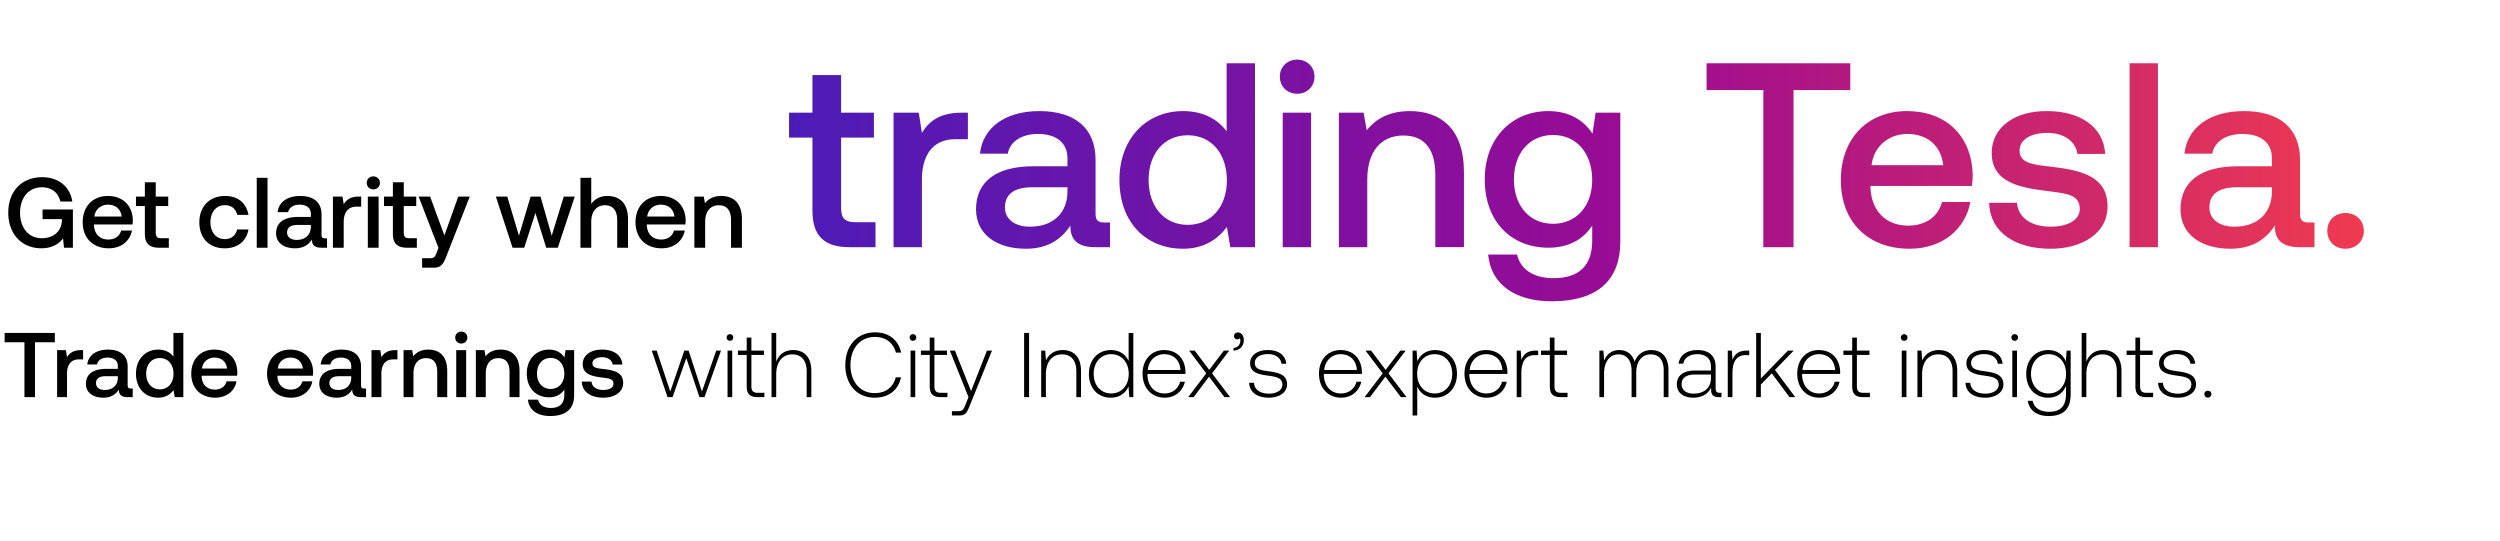 <svg width="545" height="118" viewBox="0 0 545 118" fill="none" xmlns="http://www.w3.org/2000/svg"><path d="M1.008 74.613h4.32v11.96h2.3v-11.96h4.32v-2.04H1.008v2.04zm16.621 1.72c-1.68 0-2.5.68-3.02 1.54l-.24-1.54h-1.92v10.24h2.16v-5.14c0-1.58.62-3.08 2.54-3.08h.96v-2.02h-.48zm10.86 8.36c-.44 0-.66-.14-.66-.66v-4.1c0-2.42-1.56-3.72-4.28-3.72-2.58 0-4.3 1.24-4.52 3.24h2.12c.16-.9 1.02-1.5 2.3-1.5 1.42 0 2.24.7 2.24 1.84v.62h-2.58c-2.86 0-4.38 1.18-4.38 3.28 0 1.9 1.56 3 3.8 3 1.66 0 2.7-.72 3.38-1.76 0 1.02.48 1.64 1.88 1.64h1.14v-1.88h-.44zm-2.8-2.32c-.02 1.58-1.06 2.64-2.86 2.64-1.18 0-1.9-.6-1.9-1.46 0-1.04.74-1.54 2.08-1.54h2.68v.36zm12.118-4.62c-.66-.9-1.76-1.54-3.32-1.54-2.78 0-4.84 2.08-4.84 5.24 0 3.28 2.06 5.24 4.84 5.24 1.62 0 2.68-.76 3.34-1.66l.26 1.54h1.88v-14h-2.16v5.18zm-2.96 7.12c-1.8 0-2.98-1.4-2.98-3.42 0-2 1.18-3.4 2.98-3.4s2.98 1.4 2.98 3.44c0 1.98-1.18 3.38-2.98 3.38zm12.091 1.82c2.54 0 4.26-1.54 4.62-3.56h-2.16c-.3 1.14-1.26 1.8-2.58 1.8-1.7 0-2.8-1.14-2.86-2.88v-.14h7.72c.04-.28.06-.56.06-.82-.06-3-2.04-4.88-5-4.88-3.02 0-5.04 2.1-5.04 5.26 0 3.14 2.02 5.22 5.24 5.22zm-2.9-6.36c.16-1.46 1.34-2.38 2.72-2.38 1.5 0 2.56.86 2.74 2.38h-5.46zm19.424 6.36c2.54 0 4.26-1.54 4.62-3.56h-2.16c-.3 1.14-1.26 1.8-2.58 1.8-1.7 0-2.8-1.14-2.86-2.88v-.14h7.72c.04-.28.06-.56.06-.82-.06-3-2.04-4.88-5-4.88-3.02 0-5.04 2.1-5.04 5.26 0 3.14 2.02 5.22 5.24 5.22zm-2.9-6.36c.16-1.46 1.34-2.38 2.72-2.38 1.5 0 2.56.86 2.74 2.38h-5.46zm18.806 4.36c-.44 0-.66-.14-.66-.66v-4.1c0-2.42-1.56-3.72-4.28-3.72-2.58 0-4.3 1.24-4.52 3.24h2.12c.16-.9 1.02-1.5 2.3-1.5 1.42 0 2.24.7 2.24 1.84v.62h-2.58c-2.86 0-4.38 1.18-4.38 3.28 0 1.9 1.56 3 3.8 3 1.66 0 2.7-.72 3.38-1.76 0 1.02.48 1.64 1.88 1.64h1.14v-1.88h-.44zm-2.8-2.32c-.02 1.58-1.06 2.64-2.86 2.64-1.18 0-1.9-.6-1.9-1.46 0-1.04.74-1.54 2.08-1.54h2.68v.36zm9.596-6.04c-1.68 0-2.5.68-3.02 1.54l-.24-1.54h-1.92v10.24h2.16v-5.14c0-1.58.62-3.08 2.54-3.08h.96v-2.02h-.48zm7.212-.12c-1.66 0-2.64.66-3.28 1.46l-.24-1.34h-1.88v10.24h2.16v-5.16c0-2.08 1.02-3.34 2.74-3.34 1.62 0 2.44 1.04 2.44 2.98v5.52h2.18v-5.7c0-3.42-1.86-4.66-4.12-4.66zm7.185-1.32c.74 0 1.32-.54 1.32-1.3s-.58-1.3-1.32-1.3c-.74 0-1.32.54-1.32 1.3s.58 1.3 1.32 1.3zm-1.1 11.68h2.16v-10.24h-2.16v10.24zm9.677-10.36c-1.66 0-2.64.66-3.28 1.46l-.24-1.34h-1.88v10.24h2.16v-5.16c0-2.08 1.02-3.34 2.74-3.34 1.62 0 2.44 1.04 2.44 2.98v5.52h2.18v-5.7c0-3.42-1.86-4.66-4.12-4.66zm13.905 1.72c-.66-1.02-1.76-1.72-3.36-1.72-2.78 0-4.84 2.06-4.84 5.2 0 3.26 2.06 5.2 4.84 5.2 1.6 0 2.66-.66 3.34-1.68v1.14c0 1.96-1.06 2.86-2.94 2.86-1.52 0-2.52-.66-2.78-1.8h-2.2c.2 2.3 2.1 3.56 4.82 3.56 3.68 0 5.24-1.76 5.24-4.54v-9.82h-1.88l-.24 1.6zm-3 6.86c-1.8 0-2.98-1.38-2.98-3.38 0-1.98 1.18-3.38 2.98-3.38s2.98 1.4 2.98 3.42c0 1.96-1.18 3.34-2.98 3.34zm6.79-1.6c.06 2.22 1.94 3.5 4.68 3.5 2.48 0 4.34-1.24 4.34-3.2 0-2.28-1.9-2.76-4.24-3.04-1.48-.16-2.46-.28-2.46-1.24 0-.82.84-1.34 2.12-1.34 1.28 0 2.16.66 2.28 1.6h2.12c-.14-2.1-1.92-3.26-4.44-3.26-2.46-.02-4.2 1.24-4.2 3.18 0 2.12 1.84 2.62 4.18 2.9 1.58.2 2.52.28 2.52 1.38 0 .82-.88 1.34-2.22 1.34-1.56 0-2.48-.76-2.56-1.82h-2.12zm18.685 3.38h1.1l3-8.52 2.86 8.52h1.1l3.6-10.14h-1.04l-3.12 8.92-2.9-8.92h-.94l-3.06 8.92-2.96-8.92h-1.08l3.44 10.14zm13.607-12.28c.4 0 .72-.3.72-.72s-.32-.72-.72-.72c-.4 0-.72.3-.72.72s.32.72.72.72zm-.52 12.28h1.02v-10.14h-1.02v10.14zm4.178-2.36c0 1.62.66 2.36 2.38 2.36h1.48v-.94h-1.4c-1.06 0-1.44-.4-1.44-1.44v-6.82h2.74v-.94h-2.74v-2.84h-1.02v2.84h-1.92v.94h1.92v6.84zm10.092-7.9c-1.9 0-3.08 1.06-3.66 2.52v-6.26h-1.02v14h1.02v-5c0-2.64 1.34-4.32 3.5-4.32 1.94 0 3.14 1.28 3.14 3.68v5.64h1.02v-5.68c0-3.2-1.7-4.58-4-4.58zm17.827 10.38c3 0 5.12-1.62 5.72-4.44h-1.14c-.6 2.24-2.22 3.44-4.6 3.44-3.24 0-5.28-2.54-5.28-6.12s2.08-6.12 5.32-6.12c2.34 0 3.98 1.22 4.6 3.42h1.14c-.62-2.8-2.74-4.42-5.68-4.42-3.94 0-6.5 2.92-6.5 7.12 0 4.24 2.5 7.12 6.42 7.12zm8.325-12.4c.4 0 .72-.3.72-.72s-.32-.72-.72-.72c-.4 0-.72.3-.72.72s.32.72.72.72zm-.52 12.28h1.02v-10.14h-1.02v10.14zm4.178-2.36c0 1.62.66 2.36 2.38 2.36h1.48v-.94h-1.4c-1.06 0-1.44-.4-1.44-1.44v-6.82h2.74v-.94h-2.74v-2.84h-1.02v2.84h-1.92v.94h1.92v6.84zm8.452 2.36l-.66 1.64c-.46 1.12-.64 1.42-1.68 1.42h-1.28v.94h1.56c1.36 0 1.68-.52 2.32-2.12l4.86-12.02h-1.1l-3.46 8.82-3.52-8.82h-1.1l4.06 10.14zm12.122 0h1.08v-14h-1.08v14zm8.405-10.26c-1.86 0-3.06.96-3.64 2.28l-.16-2.16h-.88v10.14h1.02v-5c0-2.64 1.34-4.32 3.5-4.32 1.96 0 3.14 1.28 3.14 3.68v5.64h1.02v-5.68c0-3.2-1.7-4.58-4-4.58zm14.381 2.4c-.62-1.44-1.98-2.4-3.88-2.4-2.78 0-4.78 2.12-4.78 5.18 0 3.2 2 5.2 4.78 5.2 1.9 0 3.22-1.02 3.86-2.44l.16 2.32h.88v-14h-1.02v6.14zm-3.8 7.06c-2.26 0-3.82-1.76-3.82-4.28 0-2.5 1.56-4.28 3.82-4.28s3.82 1.78 3.82 4.3c0 2.5-1.56 4.26-3.82 4.26zm11.699.92c2.22 0 3.92-1.44 4.36-3.48h-1.04c-.4 1.58-1.74 2.56-3.4 2.56-2.26 0-3.68-1.72-3.72-4.08v-.18h8.28c0-.14.02-.3.02-.42-.1-3.02-1.96-4.78-4.68-4.78-2.78 0-4.68 2.12-4.68 5.12 0 3.18 1.98 5.26 4.86 5.26zm-3.72-6.04c.16-2.06 1.7-3.44 3.56-3.44 1.98 0 3.4 1.22 3.56 3.44h-7.12zm8.805 5.92h1.18l3.36-4.46 3.36 4.46h1.24l-3.94-5.18 3.74-4.96h-1.16l-3.2 4.2-3.16-4.2h-1.22l3.74 4.96-3.94 5.18zm10.875-14.1c-.54 0-.88.32-.88.78 0 .48.32.72.7.72.2 0 .4-.08.5-.24.14.14.18.32.18.52 0 .76-.48 1.54-1.5 1.58v.6c1.38-.06 2.24-.98 2.24-2.3 0-.92-.52-1.66-1.24-1.66zm2.42 10.98c.08 2.1 1.78 3.24 4.32 3.24 2.18 0 3.94-1.1 3.94-2.9 0-2.14-1.88-2.56-4.06-2.86-1.58-.22-2.98-.4-2.98-1.82 0-1.16 1.14-1.92 2.86-1.92 1.62 0 2.78.78 2.96 2.1h1.04c-.18-1.98-1.8-2.98-4-2.98-2.26-.02-3.88 1.14-3.88 2.88 0 2.04 1.88 2.42 3.96 2.7 1.7.24 3.08.46 3.08 1.96 0 1.2-1.26 1.96-2.92 1.96-1.94 0-3.2-.9-3.28-2.36h-1.04zm20.077 3.24c2.22 0 3.92-1.44 4.36-3.48h-1.04c-.4 1.58-1.74 2.56-3.4 2.56-2.26 0-3.68-1.72-3.72-4.08v-.18h8.28c0-.14.02-.3.02-.42-.1-3.02-1.96-4.78-4.68-4.78-2.78 0-4.68 2.12-4.68 5.12 0 3.18 1.98 5.26 4.86 5.26zm-3.72-6.04c.16-2.06 1.7-3.44 3.56-3.44 1.98 0 3.4 1.22 3.56 3.44h-7.12zm8.805 5.92h1.18l3.36-4.46 3.36 4.46h1.24l-3.94-5.18 3.74-4.96h-1.16l-3.2 4.2-3.16-4.2h-1.22l3.74 4.96-3.94 5.18zm15.355-10.26c-1.9 0-3.22 1.02-3.86 2.44l-.16-2.32h-.88v14.14h1.02v-6.34c.58 1.48 1.96 2.46 3.88 2.46 2.78 0 4.78-2.12 4.78-5.2 0-3.18-2-5.18-4.78-5.18zm-.08 9.46c-2.26 0-3.82-1.76-3.82-4.3 0-2.48 1.56-4.26 3.82-4.26s3.82 1.78 3.82 4.28c0 2.52-1.56 4.28-3.82 4.28zm11.359.92c2.22 0 3.92-1.44 4.36-3.48h-1.04c-.4 1.58-1.74 2.56-3.4 2.56-2.26 0-3.68-1.72-3.72-4.08v-.18h8.28c0-.14.02-.3.02-.42-.1-3.02-1.96-4.78-4.68-4.78-2.78 0-4.68 2.12-4.68 5.12 0 3.18 1.98 5.26 4.86 5.26zm-3.72-6.04c.16-2.06 1.7-3.44 3.56-3.44 1.98 0 3.4 1.22 3.56 3.44h-7.12zm14.376-4.22c-1.88 0-2.68.9-3.1 2.02l-.16-2.02h-.88v10.14h1.02v-5.14c0-2.06.54-4.02 2.92-4.02h.74v-.98h-.54zm3.085 7.78c0 1.62.66 2.36 2.38 2.36h1.48v-.94h-1.4c-1.06 0-1.44-.4-1.44-1.44v-6.82h2.74v-.94h-2.74v-2.84h-1.02v2.84h-1.92v.94h1.92v6.84zm22.122-7.9c-1.86 0-3.06 1.04-3.64 2.54-.48-1.68-1.74-2.54-3.34-2.54-1.74 0-2.78 1.02-3.3 2.28l-.16-2.16h-.88v10.14h1.02v-5.16c0-2.48 1.2-4.16 3.14-4.16 1.76 0 2.86 1.24 2.86 3.58v5.74h1.02v-5.52c.06-2.32 1.26-3.8 3.16-3.8 1.76 0 2.82 1.18 2.82 3.48v5.84h1.04v-5.88c0-3.06-1.62-4.38-3.74-4.38zm14.925 9.32c-.6 0-.9-.2-.9-.98v-4.72c0-2.32-1.42-3.62-3.96-3.62-2.32 0-3.86 1.12-4.12 2.96h1.02c.26-1.24 1.34-2.06 3.06-2.06 1.9 0 2.98 1 2.98 2.68v.88h-3.44c-2.6 0-4 1.12-4 3.02 0 1.8 1.42 2.9 3.58 2.9 2.06 0 3.28-.94 3.9-2.2v.36c-.04 1.2.46 1.72 1.66 1.72h.6v-.94h-.38zm-1.92-3.16c0 1.94-1.38 3.34-3.78 3.34-1.62 0-2.62-.82-2.62-2.08 0-1.34 1-2.08 2.88-2.08h3.52v.82zm7.804-6.04c-1.88 0-2.68.9-3.1 2.02l-.16-2.02h-.88v10.14h1.02v-5.14c0-2.06.54-4.02 2.92-4.02h.74v-.98h-.54zm2.051 10.14h1.02v-2.74l2.38-2.44 3.88 5.18h1.24l-4.42-5.92 4.08-4.22h-1.26l-5.9 6.08v-9.94h-1.02v14zm13.816.12c2.22 0 3.92-1.44 4.36-3.48h-1.04c-.4 1.58-1.74 2.56-3.4 2.56-2.26 0-3.68-1.72-3.72-4.08v-.18h8.28c0-.14.02-.3.02-.42-.1-3.02-1.96-4.78-4.68-4.78-2.78 0-4.68 2.12-4.68 5.12 0 3.18 1.98 5.26 4.86 5.26zm-3.72-6.04c.16-2.06 1.7-3.44 3.56-3.44 1.98 0 3.4 1.22 3.56 3.44h-7.12zm10.84 3.56c0 1.62.66 2.36 2.38 2.36h1.48v-.94h-1.4c-1.06 0-1.44-.4-1.44-1.44v-6.82h2.74v-.94h-2.74v-2.84h-1.02v2.84h-1.92v.94h1.92v6.84zm11.322-9.92c.4 0 .72-.3.72-.72s-.32-.72-.72-.72c-.4 0-.72.3-.72.72s.32.72.72.72zm-.52 12.28h1.02v-10.14h-1.02v10.14zm8.098-10.26c-1.86 0-3.06.96-3.64 2.28l-.16-2.16h-.88v10.14h1.02v-5c0-2.64 1.34-4.32 3.5-4.32 1.96 0 3.14 1.28 3.14 3.68v5.64h1.02v-5.68c0-3.2-1.7-4.58-4-4.58zm5.798 7.14c.08 2.1 1.78 3.24 4.32 3.24 2.18 0 3.94-1.1 3.94-2.9 0-2.14-1.88-2.56-4.06-2.86-1.58-.22-2.98-.4-2.98-1.82 0-1.16 1.14-1.92 2.86-1.92 1.62 0 2.78.78 2.96 2.1h1.04c-.18-1.98-1.8-2.98-4-2.98-2.26-.02-3.88 1.14-3.88 2.88 0 2.04 1.88 2.42 3.96 2.7 1.7.24 3.08.46 3.08 1.96 0 1.2-1.26 1.96-2.92 1.96-1.94 0-3.2-.9-3.28-2.36h-1.04zm10.726-9.16c.4 0 .72-.3.72-.72s-.32-.72-.72-.72c-.4 0-.72.3-.72.72s.32.72.72.72zm-.52 12.28h1.02v-10.14h-1.02v10.14zm11.678-7.78c-.62-1.5-1.98-2.48-3.86-2.48-2.78 0-4.78 2.1-4.78 5.18 0 3.2 2 5.2 4.78 5.2 1.9 0 3.24-1 3.88-2.58v1.8c0 2.7-1.28 3.86-3.72 3.86-1.9 0-3.22-.86-3.54-2.4h-1.06c.32 2.16 2.06 3.32 4.52 3.32 3.28 0 4.82-1.56 4.82-4.74v-9.52h-.88l-.16 2.36zm-3.78 6.98c-2.26 0-3.82-1.76-3.82-4.28 0-2.52 1.56-4.28 3.82-4.28s3.82 1.76 3.82 4.3c0 2.5-1.56 4.26-3.82 4.26zm11.899-9.46c-1.9 0-3.08 1.06-3.66 2.52v-6.26h-1.02v14h1.02v-5c0-2.64 1.34-4.32 3.5-4.32 1.94 0 3.14 1.28 3.14 3.68v5.64h1.02v-5.68c0-3.2-1.7-4.58-4-4.58zm7.037 7.9c0 1.62.66 2.36 2.38 2.36h1.48v-.94h-1.4c-1.06 0-1.44-.4-1.44-1.44v-6.82h2.74v-.94h-2.74v-2.84h-1.02v2.84h-1.92v.94h1.92v6.84zm4.952-.76c.08 2.1 1.78 3.24 4.32 3.24 2.18 0 3.94-1.1 3.94-2.9 0-2.14-1.88-2.56-4.06-2.86-1.58-.22-2.98-.4-2.98-1.82 0-1.16 1.14-1.92 2.86-1.92 1.62 0 2.78.78 2.96 2.1h1.04c-.18-1.98-1.8-2.98-4-2.98-2.26-.02-3.88 1.14-3.88 2.88 0 2.04 1.88 2.42 3.96 2.7 1.7.24 3.08.46 3.08 1.96 0 1.2-1.26 1.96-2.92 1.96-1.94 0-3.2-.9-3.28-2.36h-1.04zm10.086 2.46c0 .46.32.76.76.76s.76-.3.76-.76-.32-.74-.76-.74-.76.28-.76.74zM9.012 54.13c2.417 0 3.984-1.088 4.725-2.177L13.954 54h1.938v-8.339H9.273v2.112h4.224v.37c-.13 2.46-2.025 3.789-4.376 3.789-2.918 0-4.747-2.287-4.747-5.552 0-3.266 1.873-5.552 4.769-5.552 2.112 0 3.57 1.175 4.028 3.113h2.59c-.457-3.222-3.026-5.313-6.553-5.313-4.529 0-7.403 3.114-7.403 7.752 0 4.637 2.94 7.75 7.207 7.75zm14.72 0c2.765 0 4.637-1.676 5.029-3.875h-2.352c-.326 1.241-1.371 1.96-2.808 1.96-1.85 0-3.048-1.241-3.114-3.136v-.152h8.405a6.38 6.38 0 00.065-.893c-.066-3.266-2.221-5.312-5.443-5.312-3.288 0-5.487 2.286-5.487 5.726 0 3.418 2.199 5.683 5.704 5.683zm-3.158-6.923c.174-1.59 1.46-2.591 2.961-2.591 1.633 0 2.787.936 2.983 2.59h-5.944zm11.004 3.767c0 2.025.915 3.026 3.049 3.026h2.177v-2.068h-1.655c-.893 0-1.197-.327-1.197-1.198v-5.813h2.721v-2.069h-2.721V39.74h-2.374v3.113h-1.937v2.069h1.937v6.053zm17.409 3.157c2.852 0 4.746-1.59 5.182-4.115h-2.482c-.283 1.284-1.241 2.112-2.678 2.112-1.895 0-3.136-1.503-3.136-3.68 0-2.2 1.242-3.723 3.136-3.723 1.459 0 2.395.805 2.7 2.112h2.46c-.457-2.526-2.243-4.115-5.117-4.115-3.374 0-5.595 2.286-5.595 5.726 0 3.484 2.155 5.683 5.53 5.683zM55.969 54h2.351V38.76H55.97V54zm14.846-2.047c-.48 0-.719-.152-.719-.718v-4.463c0-2.635-1.698-4.05-4.66-4.05-2.808 0-4.68 1.35-4.92 3.527h2.308c.174-.98 1.11-1.633 2.504-1.633 1.546 0 2.438.762 2.438 2.003v.675h-2.808c-3.114 0-4.768 1.285-4.768 3.57 0 2.07 1.698 3.267 4.136 3.267 1.808 0 2.94-.784 3.68-1.916 0 1.11.523 1.785 2.047 1.785h1.24v-2.047h-.478zm-3.049-2.525c-.021 1.72-1.153 2.874-3.113 2.874-1.285 0-2.068-.653-2.068-1.59 0-1.132.805-1.676 2.264-1.676h2.917v.392zm10.448-6.576c-1.83 0-2.722.74-3.288 1.677l-.261-1.677h-2.09V54h2.351v-5.596c0-1.72.675-3.353 2.765-3.353h1.045v-2.199h-.522zm3.17-1.567c.806 0 1.437-.588 1.437-1.415 0-.828-.631-1.416-1.437-1.416s-1.437.588-1.437 1.416c0 .827.631 1.415 1.437 1.415zM80.186 54h2.352V42.852h-2.352V54zm5.462-3.026c0 2.025.915 3.026 3.049 3.026h2.177v-2.068h-1.655c-.892 0-1.197-.327-1.197-1.198v-5.813h2.721v-2.069h-2.721V39.74h-2.374v3.113h-1.937v2.069h1.938v6.053zm9.944 3.091l-.435 1.089c-.349.914-.566 1.132-1.48 1.132H92.02v2.069h2.526c1.633 0 2.112-.806 2.809-2.613l5.051-12.89h-2.504l-3.026 8.47-3.114-8.47H91.26l4.333 11.213zM111.736 54h2.548l2.438-7.577L119.074 54h2.525l3.702-11.148h-2.395l-2.635 8.535-2.438-8.535h-2.156l-2.547 8.535-2.548-8.535H108.1L111.736 54zm20.659-11.278c-1.742 0-2.808.784-3.505 1.742v-5.705h-2.352V54h2.352v-5.64c0-2.242 1.132-3.613 2.983-3.613 1.741 0 2.678 1.132 2.678 3.244V54h2.351v-6.205c0-3.723-2.025-5.073-4.507-5.073zm11.851 11.409c2.765 0 4.638-1.677 5.03-3.876h-2.352c-.326 1.241-1.371 1.96-2.808 1.96-1.851 0-3.048-1.241-3.114-3.136v-.152h8.404c.044-.305.066-.61.066-.893-.066-3.266-2.221-5.312-5.443-5.312-3.288 0-5.487 2.286-5.487 5.726 0 3.418 2.199 5.683 5.704 5.683zm-3.157-6.924c.174-1.59 1.459-2.591 2.961-2.591 1.633 0 2.787.936 2.983 2.59h-5.944zm16.162-4.485c-1.807 0-2.874.718-3.57 1.59l-.262-1.46h-2.046V54h2.351v-5.617c0-2.265 1.111-3.636 2.983-3.636 1.764 0 2.656 1.132 2.656 3.244V54h2.374v-6.205c0-3.723-2.025-5.073-4.486-5.073z" fill="#000"/><path d="M177.113 45.922c0 5.326 2.406 7.96 8.018 7.96h5.727v-5.44h-4.352c-2.349 0-3.15-.86-3.15-3.15v-15.29h7.158V24.56h-7.158v-8.19h-6.243v8.19h-5.096V30h5.096v15.92zm32.512-21.361c-4.811 0-7.159 1.947-8.648 4.41l-.687-4.41h-5.498v29.321h6.185V39.164c0-4.524 1.776-8.82 7.274-8.82H211V24.56h-1.375zm31.096 23.938c-1.26 0-1.89-.401-1.89-1.89v-11.74c0-6.93-4.467-10.652-12.255-10.652-7.388 0-12.313 3.55-12.943 9.278h6.07c.459-2.578 2.921-4.296 6.586-4.296 4.066 0 6.414 2.005 6.414 5.269v1.775h-7.387c-8.19 0-12.542 3.38-12.542 9.392 0 5.44 4.467 8.59 10.881 8.59 4.753 0 7.731-2.061 9.678-5.039 0 2.92 1.375 4.696 5.384 4.696h3.264V48.5h-1.26zm-8.018-6.643c-.057 4.524-3.035 7.56-8.189 7.56-3.379 0-5.441-1.719-5.441-4.181 0-2.978 2.119-4.41 5.956-4.41h7.674v1.03zm34.701-13.23c-1.89-2.577-5.04-4.41-9.507-4.41-7.96 0-13.859 5.957-13.859 15.005 0 9.392 5.899 15.005 13.859 15.005 4.639 0 7.674-2.176 9.564-4.754l.745 4.41h5.383V13.794h-6.185v14.833zm-8.476 20.388c-5.154 0-8.533-4.009-8.533-9.793 0-5.726 3.379-9.735 8.533-9.735s8.533 4.009 8.533 9.85c0 5.67-3.379 9.678-8.533 9.678zm23.855-28.577c2.119 0 3.779-1.546 3.779-3.722s-1.66-3.723-3.779-3.723c-2.119 0-3.78 1.546-3.78 3.723 0 2.176 1.661 3.722 3.78 3.722zm-3.15 33.445h6.185V24.561h-6.185v29.321zm27.71-29.665c-4.753 0-7.559 1.89-9.392 4.18l-.687-3.836h-5.383v29.321h6.185V39.107c0-5.956 2.92-9.564 7.846-9.564 4.638 0 6.986 2.978 6.986 8.533v15.806h6.243V37.56c0-9.792-5.326-13.343-11.798-13.343zm39.815 4.925c-1.89-2.92-5.04-4.925-9.622-4.925-7.96 0-13.859 5.899-13.859 14.89 0 9.335 5.899 14.89 13.859 14.89 4.582 0 7.617-1.89 9.564-4.81v3.263c0 5.613-3.035 8.19-8.418 8.19-4.353 0-7.216-1.89-7.961-5.154h-6.299c.573 6.586 6.013 10.194 13.802 10.194 10.537 0 15.004-5.04 15.004-13V24.56h-5.383l-.687 4.582zm-8.591 19.643c-5.154 0-8.533-3.951-8.533-9.678 0-5.67 3.379-9.679 8.533-9.679s8.533 4.01 8.533 9.793c0 5.613-3.379 9.564-8.533 9.564zm33.468-29.15h12.37v34.247h6.586V19.635h12.37v-5.841h-31.326v5.841zm44.273 34.59c7.273 0 12.198-4.409 13.229-10.193h-6.185c-.859 3.264-3.608 5.154-7.388 5.154-4.868 0-8.017-3.264-8.189-8.247v-.4h22.105c.115-.802.172-1.604.172-2.349-.172-8.59-5.841-13.973-14.317-13.973-8.648 0-14.432 6.013-14.432 15.062 0 8.99 5.784 14.947 15.005 14.947zm-8.304-18.21c.458-4.181 3.837-6.816 7.788-6.816 4.295 0 7.331 2.463 7.846 6.815h-15.634zm25.621 8.189c.172 6.356 5.555 10.022 13.401 10.022 7.101 0 12.427-3.55 12.427-9.163 0-6.529-5.441-7.903-12.141-8.705-4.238-.458-7.044-.802-7.044-3.55 0-2.349 2.405-3.838 6.07-3.838 3.666 0 6.185 1.89 6.529 4.582h6.071c-.401-6.014-5.498-9.335-12.714-9.335-7.044-.057-12.027 3.55-12.027 9.106 0 6.07 5.269 7.502 11.97 8.304 4.524.572 7.215.801 7.215 3.951 0 2.348-2.519 3.837-6.356 3.837-4.467 0-7.102-2.176-7.331-5.211h-6.07zm30.621 9.678h6.185V13.794h-6.185v40.088zm39.05-5.383c-1.26 0-1.89-.401-1.89-1.89v-11.74c0-6.93-4.467-10.652-12.256-10.652-7.387 0-12.312 3.55-12.942 9.278h6.07c.458-2.578 2.921-4.296 6.586-4.296 4.066 0 6.414 2.005 6.414 5.269v1.775h-7.388c-8.189 0-12.541 3.38-12.541 9.392 0 5.44 4.467 8.59 10.881 8.59 4.753 0 7.731-2.061 9.678-5.039 0 2.92 1.375 4.696 5.383 4.696h3.265V48.5h-1.26zm-8.018-6.643c-.057 4.524-3.035 7.56-8.189 7.56-3.379 0-5.441-1.719-5.441-4.181 0-2.978 2.119-4.41 5.956-4.41h7.674v1.03zm12.074 8.475c0 2.291 1.661 3.895 3.951 3.895 2.291 0 4.009-1.604 4.009-3.895 0-2.29-1.718-3.894-4.009-3.894-2.29 0-3.951 1.604-3.951 3.895z" fill="url(#paint0_linear_108_5389)"/><defs><linearGradient id="paint0_linear_108_5389" x1="544.608" y1="38.525" x2="171.959" y2="38.525" gradientUnits="userSpaceOnUse"><stop stop-color="#FF4343"/><stop offset=".5" stop-color="#9C0B93"/><stop offset="1" stop-color="#4C1BB7"/></linearGradient></defs></svg>